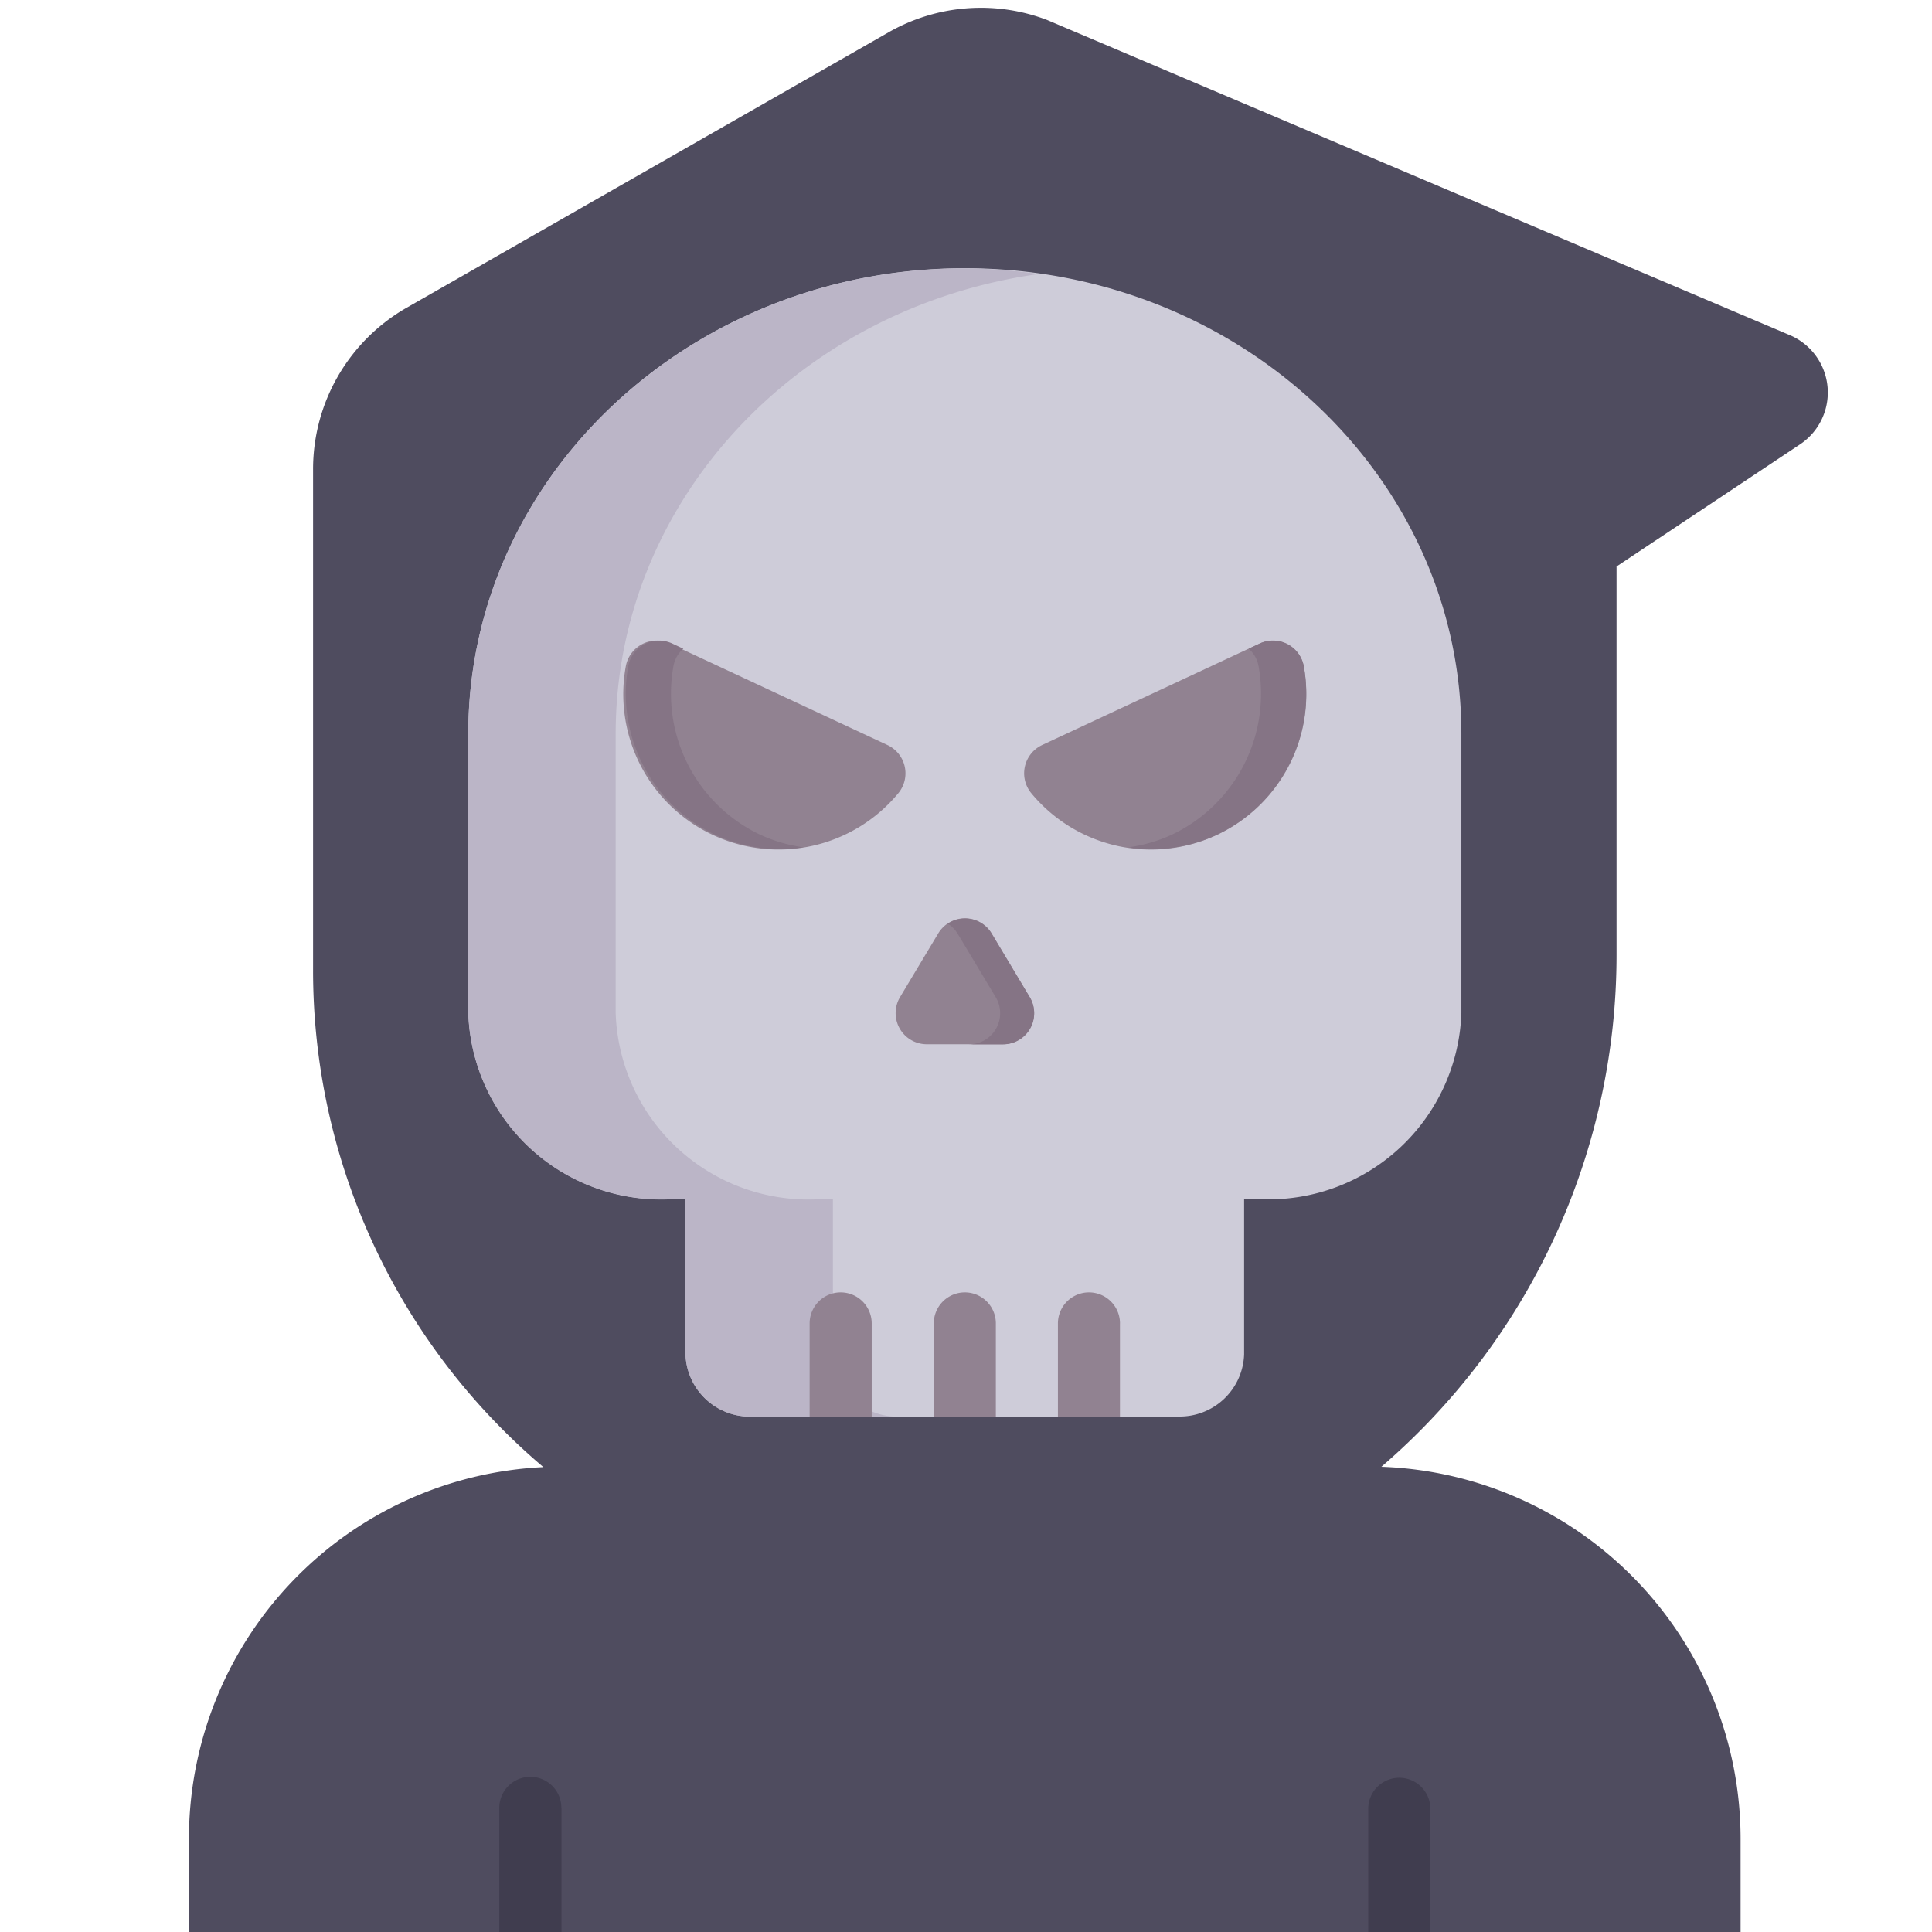 <?xml version="1.0" ?><svg data-name="Layer 1" id="Layer_1" viewBox="0 0 64 64" xmlns="http://www.w3.org/2000/svg"><defs><style>.cls-1{fill:#4f4c5f;}.cls-2{fill:#ceccd9;}.cls-3{fill:#bbb5c7;}.cls-4{fill:#918291;}.cls-5{fill:#857485;}.cls-6{fill:#403d4f;}</style></defs><path class="cls-1" d="M59.3,11.106,34.685.661a6.161,6.161,0,0,0-5.253.411L13.476,10.191a6.16,6.16,0,0,0-3.105,5.356V32.13A21.539,21.539,0,0,0,18,48.6,12.323,12.323,0,0,0,6.259,60.916V64h51.4V60.916a12.334,12.334,0,0,0-11.9-12.327A22.359,22.359,0,0,0,53.55,31.616V18.765l6.086-4.05A2.064,2.064,0,0,0,59.3,11.106Z"/><path class="cls-2" d="M48.41,24.306v9.253a6.389,6.389,0,0,1-6.58,6.168h-.617v5.141a2.133,2.133,0,0,1-2.19,2.056H24.9a2.133,2.133,0,0,1-2.19-2.056V39.727h-.617a6.389,6.389,0,0,1-6.579-6.168V24.306c0-8.522,7.361-15.421,16.449-15.421S48.41,15.784,48.41,24.306Z"/><path class="cls-3" d="M27.591,44.872v-5.14h-.616a6.39,6.39,0,0,1-6.58-6.169V24.311c0-7.743,6.081-14.126,14.007-15.233a17.5,17.5,0,0,0-2.441-.188c-9.088,0-16.449,6.9-16.449,15.421v9.252a6.389,6.389,0,0,0,6.579,6.169h.617v5.14a2.133,2.133,0,0,0,2.19,2.056h4.883A2.133,2.133,0,0,1,27.591,44.872Z"/><path class="cls-4" d="M43.187,22.059a5.145,5.145,0,0,1-9.026,4.215,1.035,1.035,0,0,1,.359-1.593l7.207-3.362A1.037,1.037,0,0,1,43.187,22.059Z"/><path class="cls-5" d="M43.187,22.059a1.037,1.037,0,0,0-1.46-.74l-.363.17a1,1,0,0,1,.326.57,5.166,5.166,0,0,1-2.889,5.6,5.1,5.1,0,0,1-1.41.408,5.1,5.1,0,0,0,2.907-.408A5.169,5.169,0,0,0,43.187,22.059Z"/><path class="cls-4" d="M34.109,33.029a1.032,1.032,0,0,1-.884,1.563H30.7a1.032,1.032,0,0,1-.884-1.563l1.264-2.108a1.031,1.031,0,0,1,1.769,0Z"/><path class="cls-5" d="M34.109,33.029l-1.264-2.108A1.025,1.025,0,0,0,31.4,30.6a1.015,1.015,0,0,1,.32.325l1.265,2.108a1.032,1.032,0,0,1-.885,1.562h1.128A1.031,1.031,0,0,0,34.109,33.029Z"/><path class="cls-4" d="M29.4,24.681a1.035,1.035,0,0,1,.36,1.593,5.146,5.146,0,0,1-9.027-4.215,1.037,1.037,0,0,1,1.46-.74Z"/><path class="cls-4" d="M28.876,43.84v3.084H26.82V43.84a1.028,1.028,0,1,1,2.056,0Z"/><path class="cls-4" d="M32.989,43.84v3.084H30.933V43.84a1.028,1.028,0,1,1,2.056,0Z"/><path class="cls-4" d="M37.1,43.84v3.084H35.045V43.84a1.028,1.028,0,1,1,2.056,0Z"/><path class="cls-6" d="M18.6,59.888V64H16.54V59.888a1.028,1.028,0,1,1,2.056,0Z"/><path class="cls-6" d="M47.382,59.888V64H45.325V59.888a1.029,1.029,0,0,1,2.057,0Z"/><path class="cls-5" d="M20.813,22.059a1.037,1.037,0,0,1,1.46-.74l.363.17a1,1,0,0,0-.326.57,5.166,5.166,0,0,0,2.889,5.6,5.1,5.1,0,0,0,1.41.408,5.1,5.1,0,0,1-2.907-.408A5.169,5.169,0,0,1,20.813,22.059Z"/></svg>
